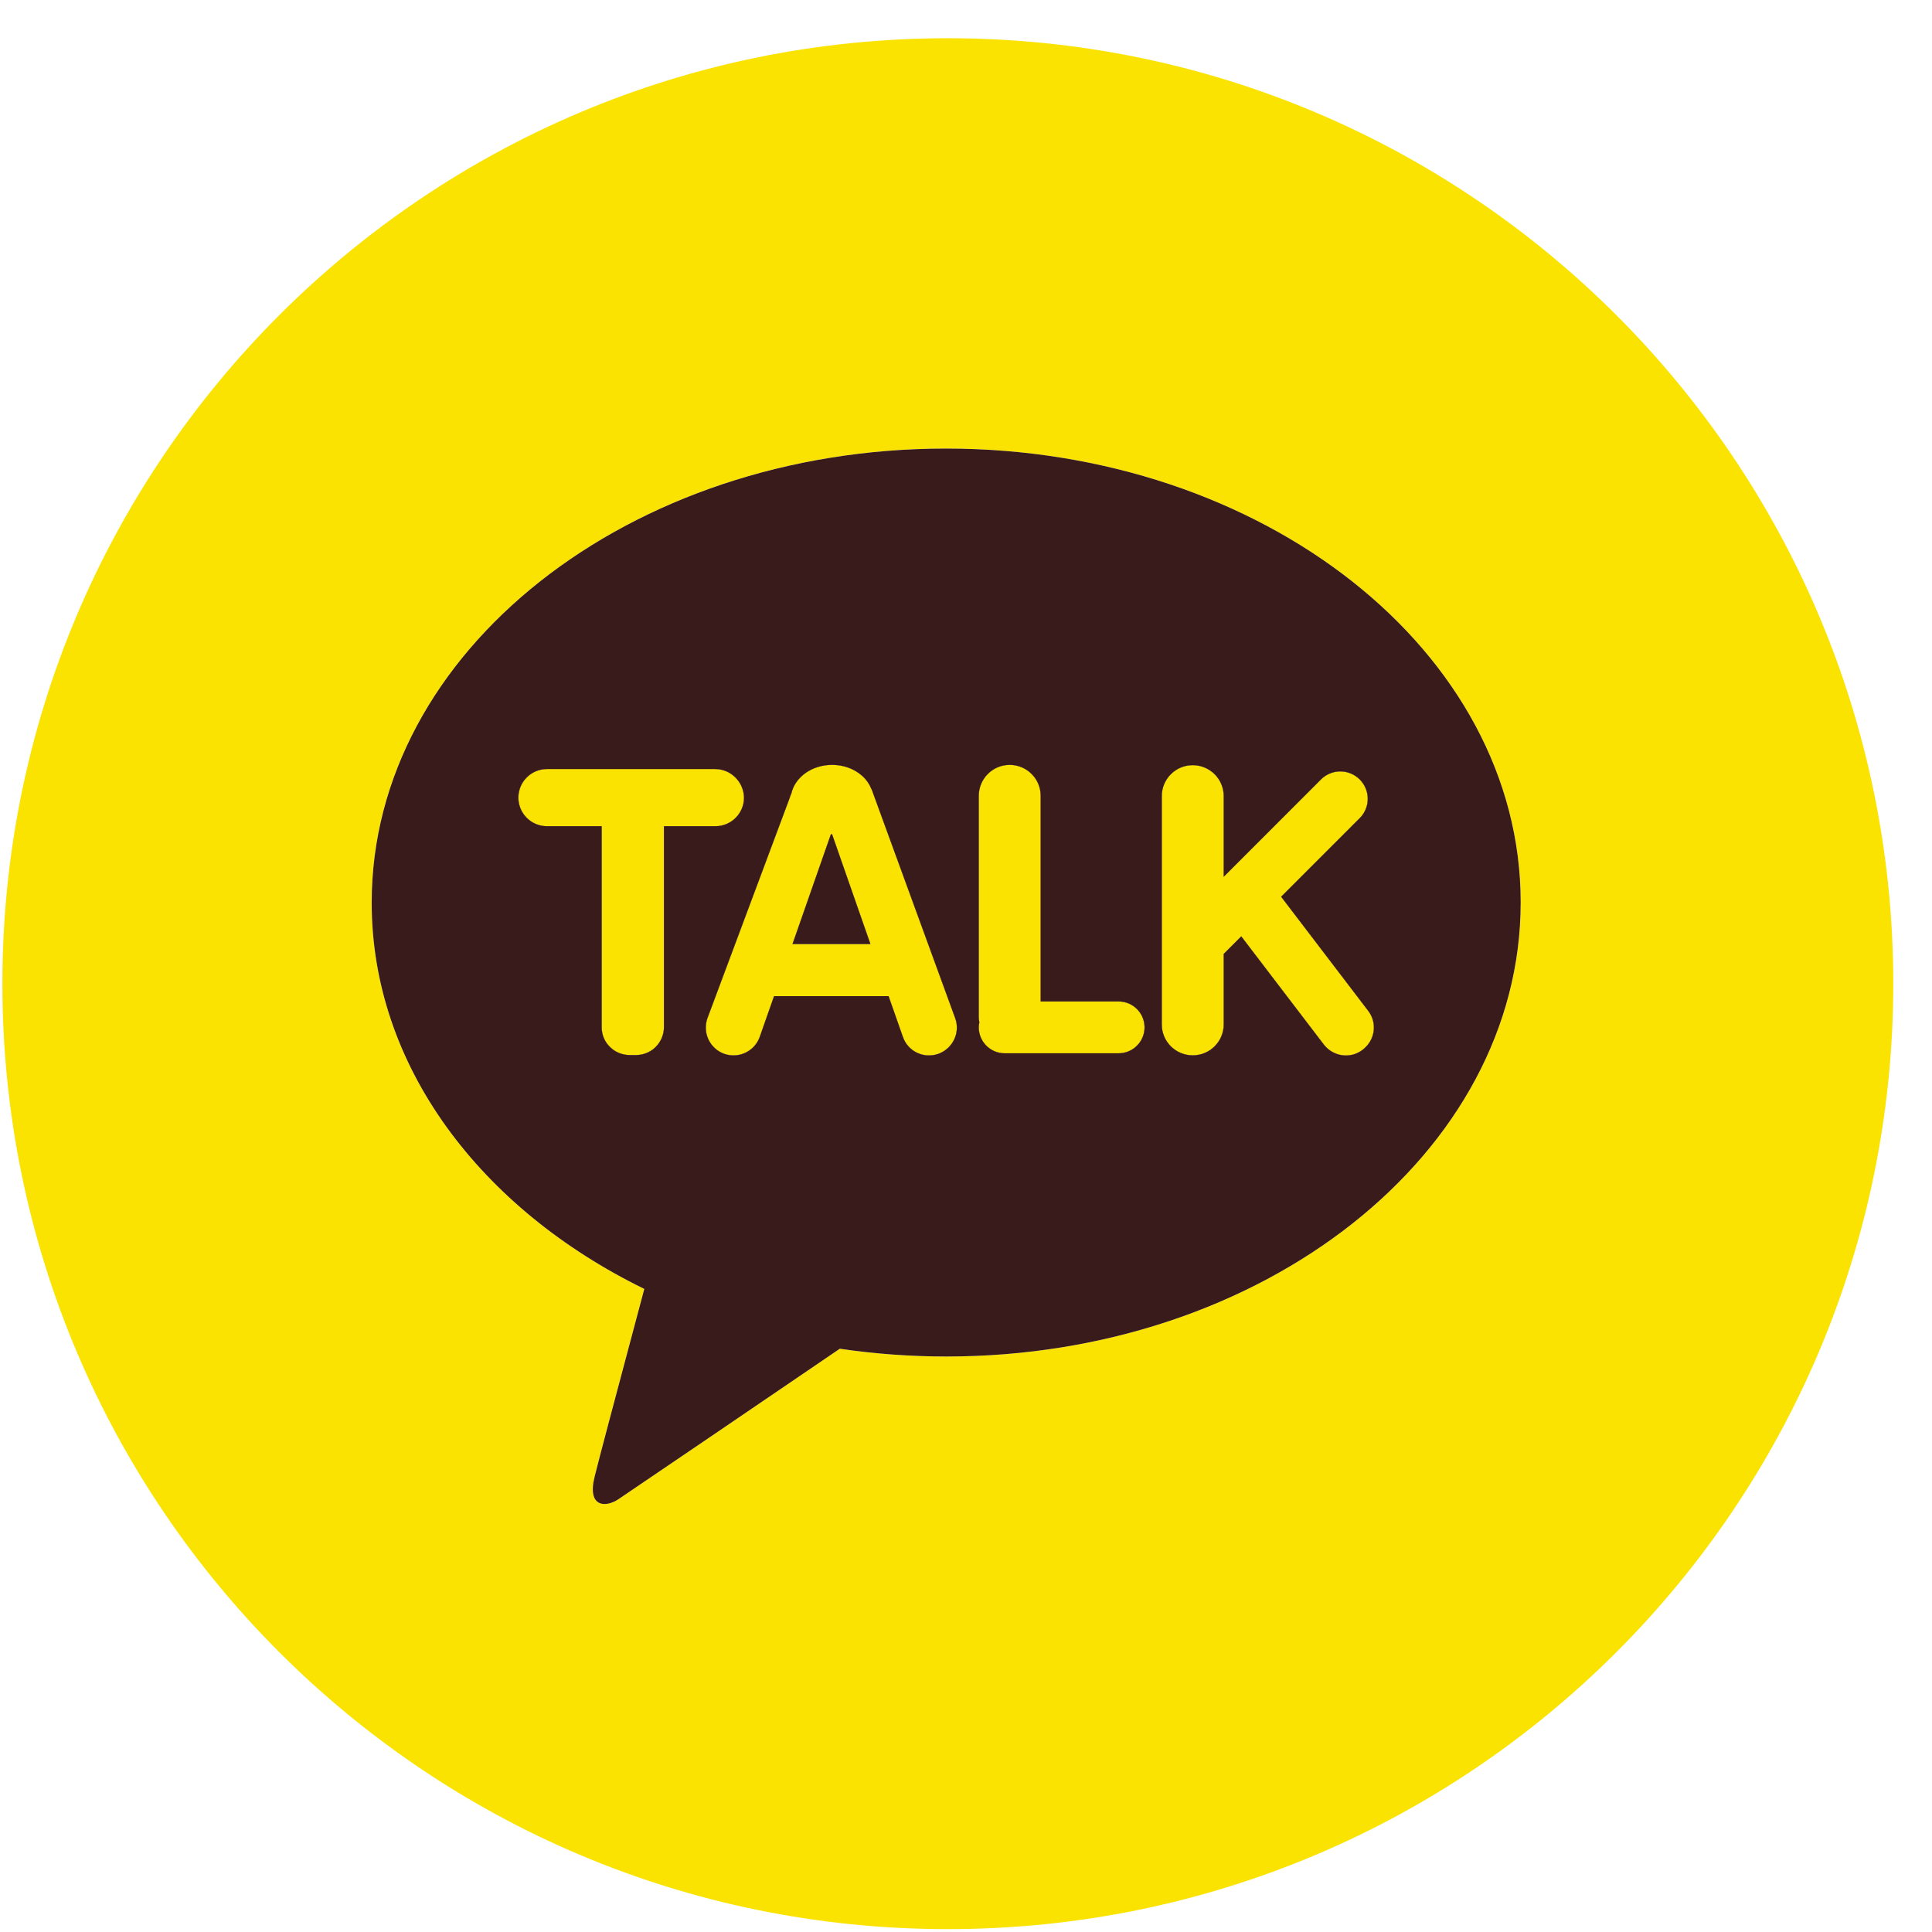 <svg width="47" height="47" viewBox="0 0 47 47" fill="none" xmlns="http://www.w3.org/2000/svg">
<path d="M17.396 18.709H13.306C12.923 18.709 12.611 19.02 12.611 19.404C12.611 19.788 12.923 20.099 13.306 20.099H14.638V24.993C14.638 25.174 14.711 25.348 14.841 25.471C14.964 25.594 15.138 25.666 15.319 25.666H15.471C15.652 25.666 15.826 25.594 15.949 25.471C16.079 25.34 16.151 25.167 16.151 24.993V20.099H17.404C17.788 20.099 18.099 19.788 18.099 19.404C18.091 19.02 17.78 18.709 17.396 18.709Z" fill="#391B1B"/>
<path d="M27.213 24.363H25.316V19.361C25.316 18.941 24.976 18.608 24.564 18.608C24.144 18.608 23.811 18.948 23.811 19.361V24.747C23.811 24.785 23.816 24.817 23.822 24.854C23.823 24.859 23.824 24.864 23.825 24.87C23.818 24.906 23.811 24.949 23.811 24.993C23.811 25.34 24.093 25.623 24.441 25.623H27.213C27.561 25.623 27.843 25.34 27.843 24.993C27.843 24.645 27.561 24.363 27.213 24.363Z" fill="#391B1B"/>
<path d="M33.287 24.595L31.166 21.815L33.077 19.904C33.338 19.643 33.338 19.223 33.077 18.962C32.816 18.702 32.397 18.702 32.136 18.962L29.769 21.33V19.368C29.769 18.948 29.428 18.615 29.016 18.615C28.596 18.615 28.263 18.955 28.263 19.368V24.921C28.263 25.34 28.603 25.673 29.016 25.673C29.436 25.673 29.769 25.333 29.769 24.921V23.205L30.196 22.778L32.201 25.405C32.426 25.702 32.845 25.767 33.142 25.543C33.453 25.311 33.511 24.892 33.287 24.595Z" fill="#391B1B"/>
<path d="M23.239 24.776L21.204 19.201L21.197 19.194C21.067 18.854 20.691 18.608 20.242 18.608C19.742 18.608 19.337 18.912 19.25 19.31C19.235 19.339 19.221 19.368 19.214 19.404L17.208 24.776C17.085 25.13 17.273 25.514 17.621 25.637C17.976 25.76 18.359 25.572 18.482 25.224L18.83 24.233H21.617L21.965 25.224C22.088 25.579 22.471 25.76 22.826 25.637C23.181 25.507 23.362 25.123 23.239 24.776ZM19.279 22.966L20.213 20.294C20.22 20.294 20.234 20.294 20.242 20.294L21.175 22.966H19.279Z" fill="#391B1B"/>
<path fill-rule="evenodd" clip-rule="evenodd" d="M46.058 23.93C46.058 36.632 35.76 46.93 23.058 46.93C10.355 46.93 0.058 36.632 0.058 23.93C0.058 11.227 10.355 0.93 23.058 0.93C35.76 0.93 46.058 11.227 46.058 23.93ZM23.014 10.912C15.297 10.912 9.042 15.857 9.042 21.96C9.042 25.934 11.692 29.409 15.674 31.356C15.591 31.669 15.469 32.125 15.334 32.632C14.996 33.9 14.573 35.485 14.465 35.924C14.276 36.684 14.747 36.677 15.051 36.467C15.29 36.308 18.881 33.868 20.43 32.811C21.27 32.934 22.138 33 23.021 33C30.739 33 36.994 28.055 36.994 21.952C36.994 15.857 30.732 10.912 23.014 10.912ZM13.306 18.709H17.396C17.78 18.709 18.091 19.02 18.099 19.404C18.099 19.788 17.788 20.099 17.404 20.099H16.151V24.993C16.151 25.167 16.079 25.34 15.949 25.471C15.826 25.594 15.652 25.666 15.471 25.666H15.319C15.138 25.666 14.964 25.594 14.841 25.471C14.711 25.348 14.638 25.174 14.638 24.993V20.099H13.306C12.923 20.099 12.611 19.788 12.611 19.404C12.611 19.02 12.923 18.709 13.306 18.709ZM25.316 24.363H27.213C27.561 24.363 27.843 24.645 27.843 24.993C27.843 25.34 27.561 25.623 27.213 25.623H24.441C24.093 25.623 23.811 25.34 23.811 24.993C23.811 24.949 23.818 24.906 23.825 24.87L23.822 24.854C23.816 24.817 23.811 24.785 23.811 24.747V19.361C23.811 18.948 24.144 18.608 24.564 18.608C24.976 18.608 25.316 18.941 25.316 19.361V24.363ZM33.287 24.595C33.511 24.892 33.453 25.311 33.142 25.543C32.845 25.767 32.426 25.702 32.201 25.405L30.196 22.778L29.769 23.205V24.921C29.769 25.333 29.436 25.673 29.016 25.673C28.603 25.673 28.263 25.34 28.263 24.921V19.368C28.263 18.955 28.596 18.615 29.016 18.615C29.428 18.615 29.769 18.948 29.769 19.368V21.33L32.136 18.962C32.397 18.702 32.816 18.702 33.077 18.962C33.338 19.223 33.338 19.643 33.077 19.904L31.166 21.815L33.287 24.595ZM21.204 19.201L23.239 24.776C23.362 25.123 23.181 25.507 22.826 25.637C22.471 25.76 22.088 25.579 21.965 25.224L21.617 24.233H18.83L18.482 25.224C18.359 25.572 17.976 25.76 17.621 25.637C17.273 25.514 17.085 25.13 17.208 24.776L19.214 19.404C19.221 19.368 19.235 19.339 19.25 19.31C19.337 18.912 19.742 18.608 20.242 18.608C20.691 18.608 21.067 18.854 21.197 19.194L21.204 19.201ZM20.213 20.294L19.279 22.966H21.175L20.242 20.294H20.213Z" fill="#FAE300"/>
<path fill-rule="evenodd" clip-rule="evenodd" d="M23.014 10.912C15.297 10.912 9.042 15.857 9.042 21.96C9.042 25.934 11.692 29.409 15.674 31.356C15.591 31.669 15.469 32.125 15.334 32.632C14.996 33.9 14.573 35.485 14.465 35.924C14.276 36.684 14.747 36.677 15.051 36.467C15.29 36.308 18.881 33.868 20.43 32.811C21.27 32.934 22.138 33 23.021 33C30.739 33 36.994 28.055 36.994 21.952C36.994 15.857 30.732 10.912 23.014 10.912ZM13.306 18.709H17.396C17.78 18.709 18.091 19.02 18.099 19.404C18.099 19.788 17.788 20.099 17.404 20.099H16.151V24.993C16.151 25.167 16.079 25.34 15.949 25.471C15.826 25.594 15.652 25.666 15.471 25.666H15.319C15.138 25.666 14.964 25.594 14.841 25.471C14.711 25.348 14.638 25.174 14.638 24.993V20.099H13.306C12.923 20.099 12.611 19.788 12.611 19.404C12.611 19.02 12.923 18.709 13.306 18.709ZM25.316 24.363H27.213C27.561 24.363 27.843 24.645 27.843 24.993C27.843 25.34 27.561 25.623 27.213 25.623H24.441C24.093 25.623 23.811 25.34 23.811 24.993C23.811 24.949 23.818 24.906 23.825 24.87L23.822 24.854C23.816 24.817 23.811 24.785 23.811 24.747V19.361C23.811 18.948 24.144 18.608 24.564 18.608C24.976 18.608 25.316 18.941 25.316 19.361V24.363ZM31.166 21.815L33.287 24.595C33.511 24.892 33.453 25.311 33.142 25.543C32.845 25.767 32.426 25.702 32.201 25.405L30.196 22.778L29.769 23.205V24.921C29.769 25.333 29.436 25.673 29.016 25.673C28.603 25.673 28.263 25.34 28.263 24.921V19.368C28.263 18.955 28.596 18.615 29.016 18.615C29.428 18.615 29.769 18.948 29.769 19.368V21.33L32.136 18.962C32.397 18.702 32.816 18.702 33.077 18.962C33.338 19.223 33.338 19.643 33.077 19.904L31.166 21.815ZM21.204 19.201L23.239 24.776C23.362 25.123 23.181 25.507 22.826 25.637C22.471 25.76 22.088 25.579 21.965 25.224L21.617 24.233H18.83L18.482 25.224C18.359 25.572 17.976 25.76 17.621 25.637C17.273 25.514 17.085 25.13 17.208 24.776L19.214 19.404C19.221 19.368 19.235 19.339 19.25 19.31C19.337 18.912 19.742 18.608 20.242 18.608C20.691 18.608 21.067 18.854 21.197 19.194L21.204 19.201Z" fill="#391B1B"/>
<path d="M19.279 22.966L20.213 20.294H20.242L21.175 22.966H19.279Z" fill="#391B1B"/>
</svg>
